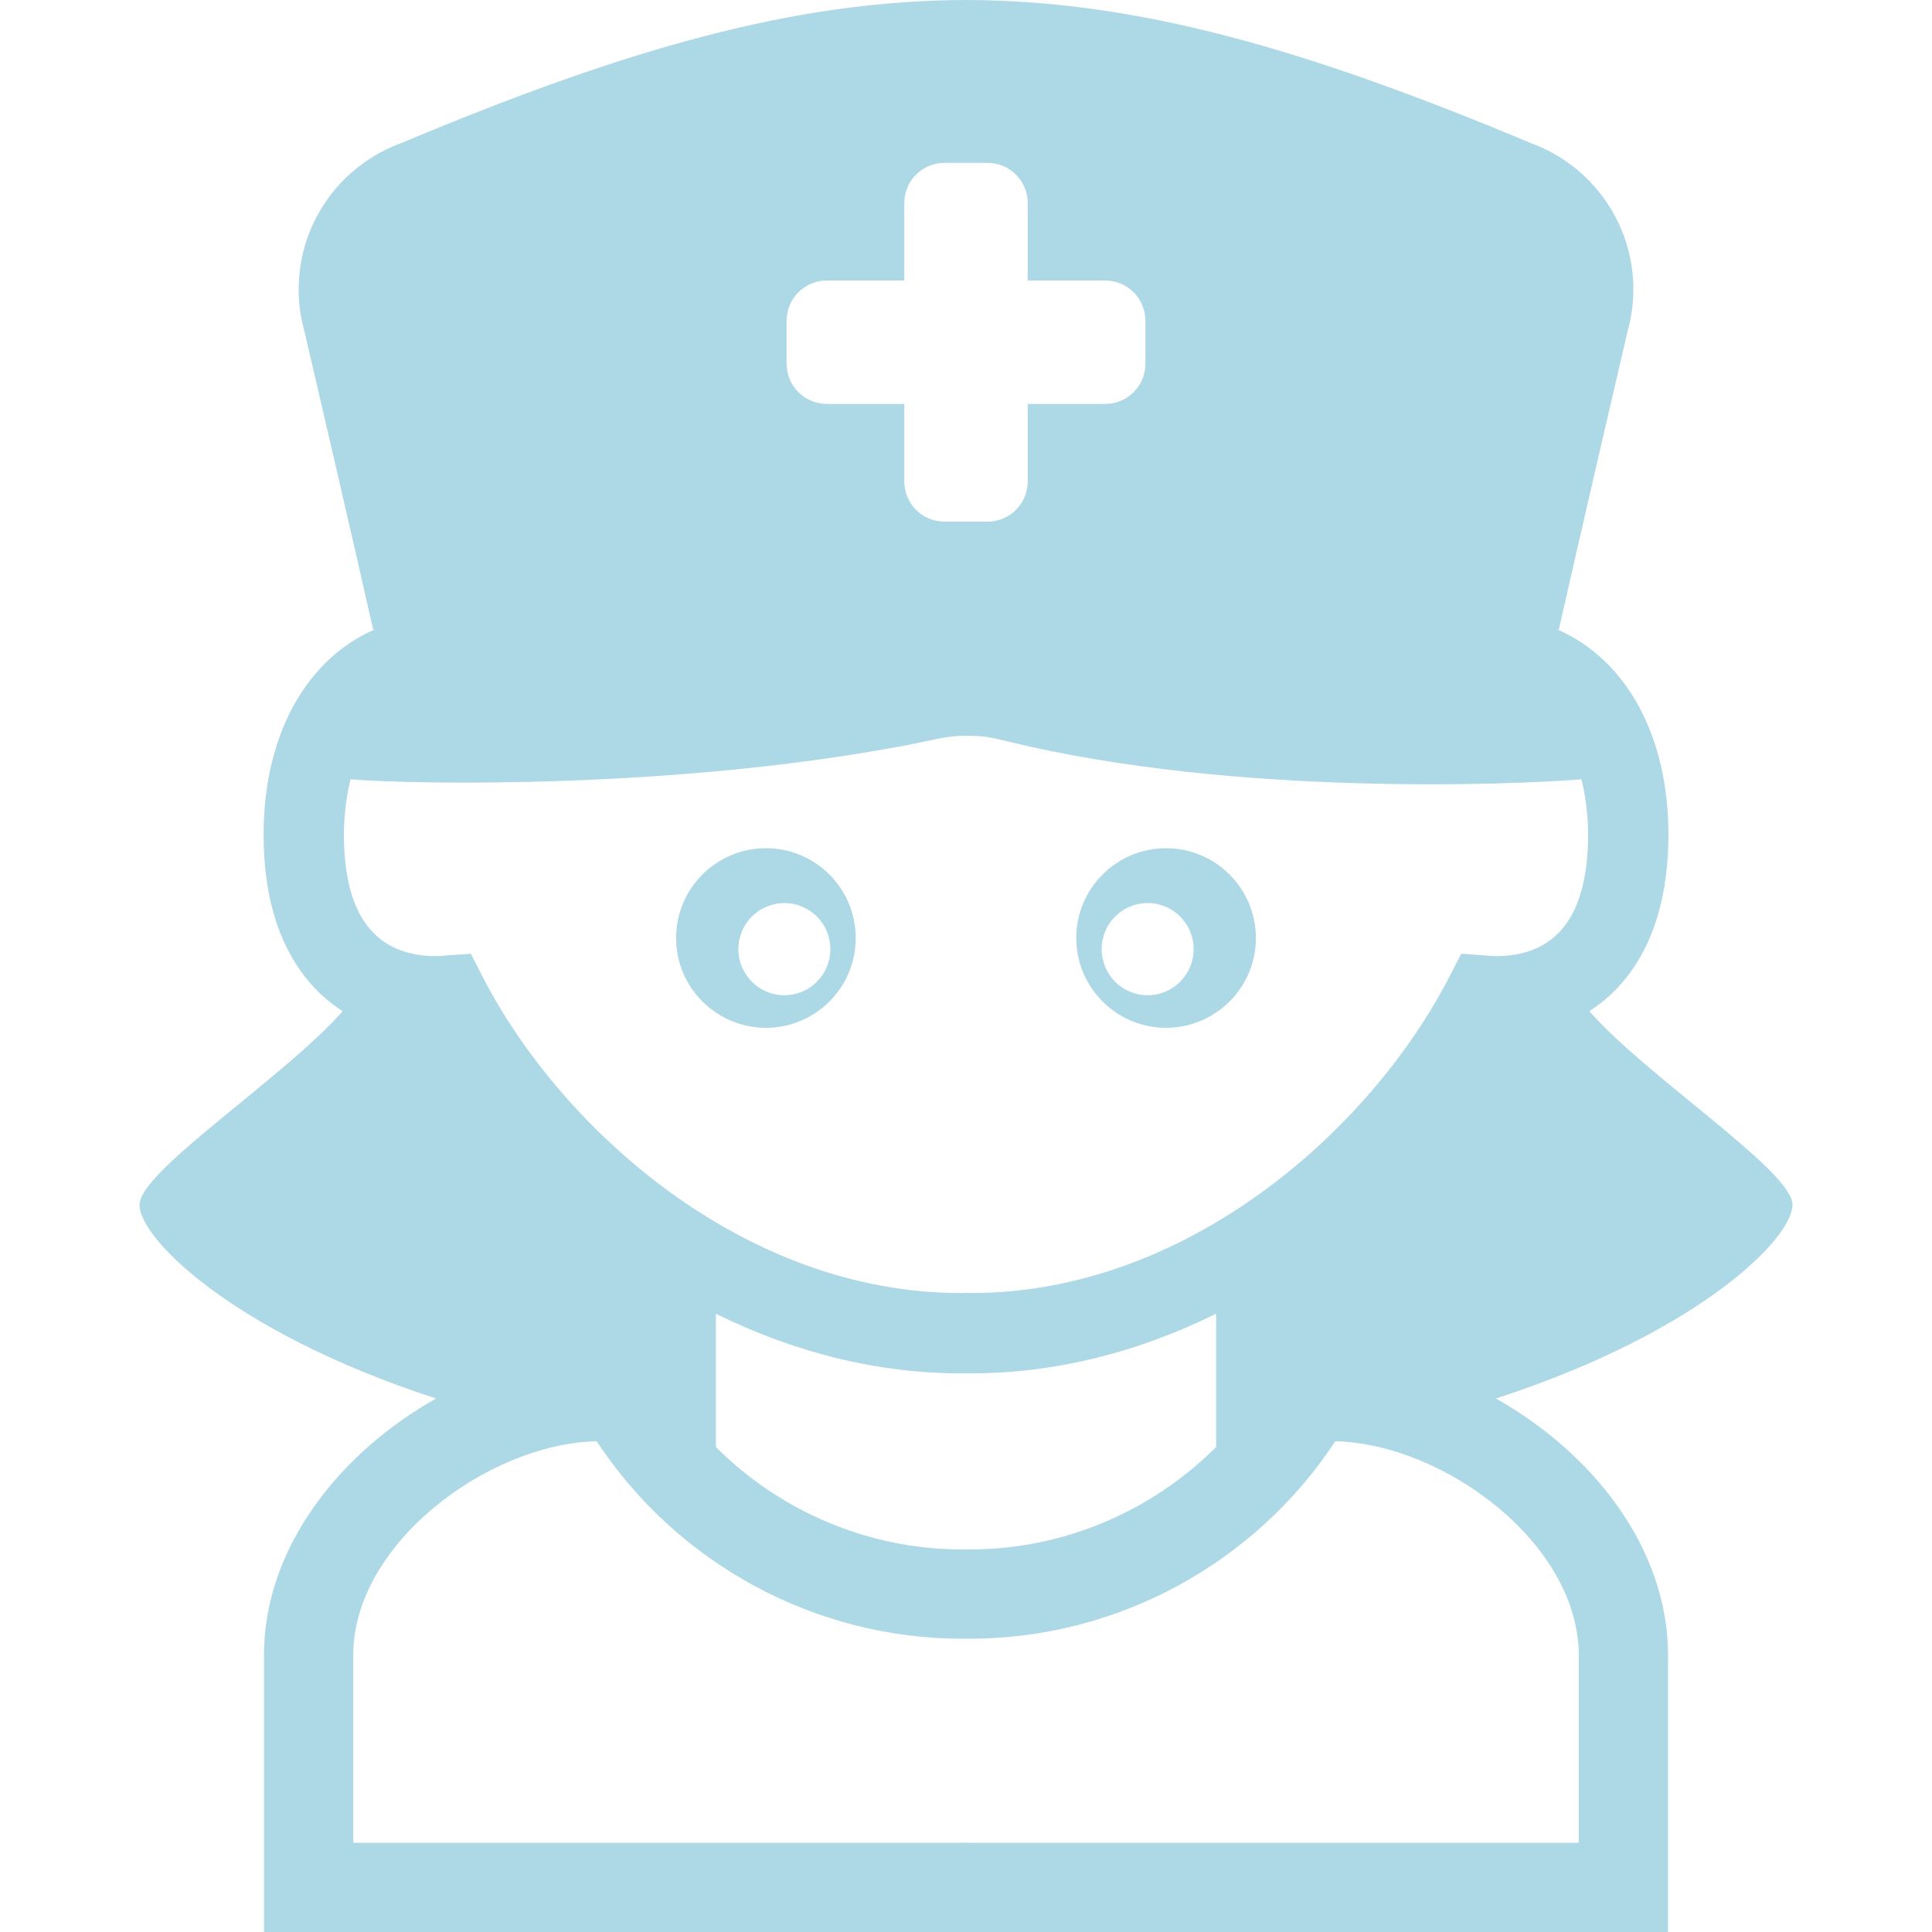 <?xml version="1.0" encoding="iso-8859-1"?>
<!-- Generator: Adobe Illustrator 16.0.0, SVG Export Plug-In . SVG Version: 6.00 Build 0)  -->
<!DOCTYPE svg PUBLIC "-//W3C//DTD SVG 1.1//EN" "http://www.w3.org/Graphics/SVG/1.1/DTD/svg11.dtd">
<svg xmlns="http://www.w3.org/2000/svg" xmlns:xlink="http://www.w3.org/1999/xlink" version="1.1" id="Capa_1" x="0px" y="0px" width="512px" height="512px" viewBox="0 0 487.339 487.339" style="enable-background:new 0 0 487.339 487.339;" xml:space="preserve">
<g>
	<g id="Layer_2_4_">
		<g>
			<path d="M193.215,213.957c-12.518,0-22.671,10.149-22.671,22.653c0,12.487,10.153,22.651,22.671,22.651     c12.485,0,22.637-10.133,22.637-22.651C215.853,224.107,205.7,213.957,193.215,213.957z M197.858,251.043     c-6.415,0-11.61-5.21-11.61-11.64c0-6.403,5.195-11.609,11.61-11.609s11.593,5.206,11.593,11.609     C209.452,245.833,204.274,251.043,197.858,251.043z" fill="#add8e6"/>
			<path d="M294.124,213.957c-12.485,0-22.638,10.149-22.638,22.653c0,12.519,10.151,22.651,22.638,22.651     c12.518,0,22.671-10.164,22.671-22.651C316.794,224.107,306.641,213.957,294.124,213.957z M289.48,251.043     c-6.415,0-11.593-5.21-11.593-11.64c0-6.403,5.178-11.609,11.593-11.609s11.61,5.206,11.61,11.609     C301.09,245.833,295.895,251.043,289.48,251.043z" fill="#add8e6"/>
			<path d="M452.077,303.237c-1.661-8.968-36.959-31.953-51.175-48.181c3.534-2.252,6.672-5.082,9.353-8.473     c7.028-8.888,10.593-21.022,10.593-36.065c0-24.951-10.597-44.151-28.073-51.772h0.452c4.341-19.422,15.032-65.368,17.285-75.037     c0.964-3.405,1.491-6.994,1.491-10.708c0-16.936-10.73-31.365-25.763-36.863c-0.019-0.007-0.036-0.018-0.055-0.025     C329.608,12.391,286.941,0.103,243.668,0c-43.272,0.104-85.938,12.391-142.517,36.114c-0.018,0.007-0.036,0.018-0.054,0.025     c-15.031,5.498-25.761,19.927-25.761,36.863c0,3.714,0.527,7.303,1.491,10.708c2.253,9.669,12.945,55.614,17.285,75.037h0.452     c-17.477,7.621-28.073,26.821-28.073,51.772c0,15.043,3.564,27.178,10.593,36.065c2.681,3.391,5.817,6.221,9.353,8.473     c-14.216,16.229-49.514,39.213-51.175,48.181c-1.445,7.81,22.166,32.446,74.739,49.532     c-24.066,13.528-43.416,37.438-43.416,64.789v69.78h177.084h177.084v-69.78c0-27.351-19.35-51.261-43.416-64.789     C429.911,335.684,453.522,311.047,452.077,303.237z M198.419,80.898c0-5.599,4.538-10.136,10.137-10.136h19.547V51.215     c0-5.598,4.537-10.136,10.136-10.136h10.862c5.599,0,10.136,4.538,10.136,10.136v19.547h19.547     c5.599,0,10.137,4.538,10.137,10.136v10.861c0,5.599-4.538,10.136-10.137,10.136h-19.547v19.548     c0,5.598-4.537,10.136-10.136,10.136h-10.862c-5.599,0-10.136-4.538-10.136-10.136v-19.548h-19.547     c-5.599,0-10.137-4.538-10.137-10.136V80.898L198.419,80.898z M398.244,417.559v47.271H243.888v-0.021h-0.219h-0.219v0.021     H89.095v-47.271c0-28.228,34.053-53.381,61.419-54.012c20.304,30.883,55.05,49.81,92.214,49.81c0.314,0,0.627-0.013,0.941-0.016     c0.314,0.003,0.627,0.016,0.941,0.016c37.164,0,71.91-18.927,92.214-49.81C364.192,364.18,398.244,389.332,398.244,417.559z      M243.669,390.816c-0.073-0.001-0.146-0.002-0.219-0.003v0.023c-0.241,0.004-0.481,0.01-0.723,0.01     c-23.543,0-45.867-9.548-62.15-25.844v-33.628c19.944,9.885,40.943,15.049,61.772,15.049c0.439,0,0.88-0.017,1.319-0.021     c0.439,0.004,0.88,0.021,1.319,0.021c20.829,0,41.828-5.164,61.772-15.049v33.628c-16.283,16.296-38.607,25.844-62.15,25.844     c-0.241,0-0.481-0.006-0.723-0.01v-0.023C243.815,390.814,243.742,390.814,243.669,390.816z M377.233,241.189     c-0.348,0-0.863-0.041-1.409-0.083l-7.231-0.536l-3.069,5.953c-19.774,38.357-65.93,79.641-120.534,79.641     c-0.367,0-0.734-0.008-1.101-0.013v-0.023c-0.073,0.001-0.146,0.001-0.219,0.002c-0.073-0.001-0.146-0.001-0.219-0.002v0.023     c-0.366,0.005-0.733,0.013-1.101,0.013c-54.604,0-100.759-41.283-120.534-79.641l-3.069-5.953l-7.231,0.536     c-0.546,0.042-1.063,0.083-1.41,0.083c-15.496,0-23.354-10.319-23.354-30.671c0-2.79,0.227-8.195,1.673-13.943     c16.758,1.379,82.662,2.448,140.559-8.663c6.188-1.188,9.563-2.313,14.438-2.313s6.188,0.313,11.07,1.5     c57,13.865,127.794,10.844,144.424,9.475c1.446,5.749,1.673,11.154,1.673,13.943C400.587,230.87,392.73,241.189,377.233,241.189z     " fill="#add8e6"/>
		</g>
	</g>
</g>
<g>
</g>
<g>
</g>
<g>
</g>
<g>
</g>
<g>
</g>
<g>
</g>
<g>
</g>
<g>
</g>
<g>
</g>
<g>
</g>
<g>
</g>
<g>
</g>
<g>
</g>
<g>
</g>
<g>
</g>
</svg>

